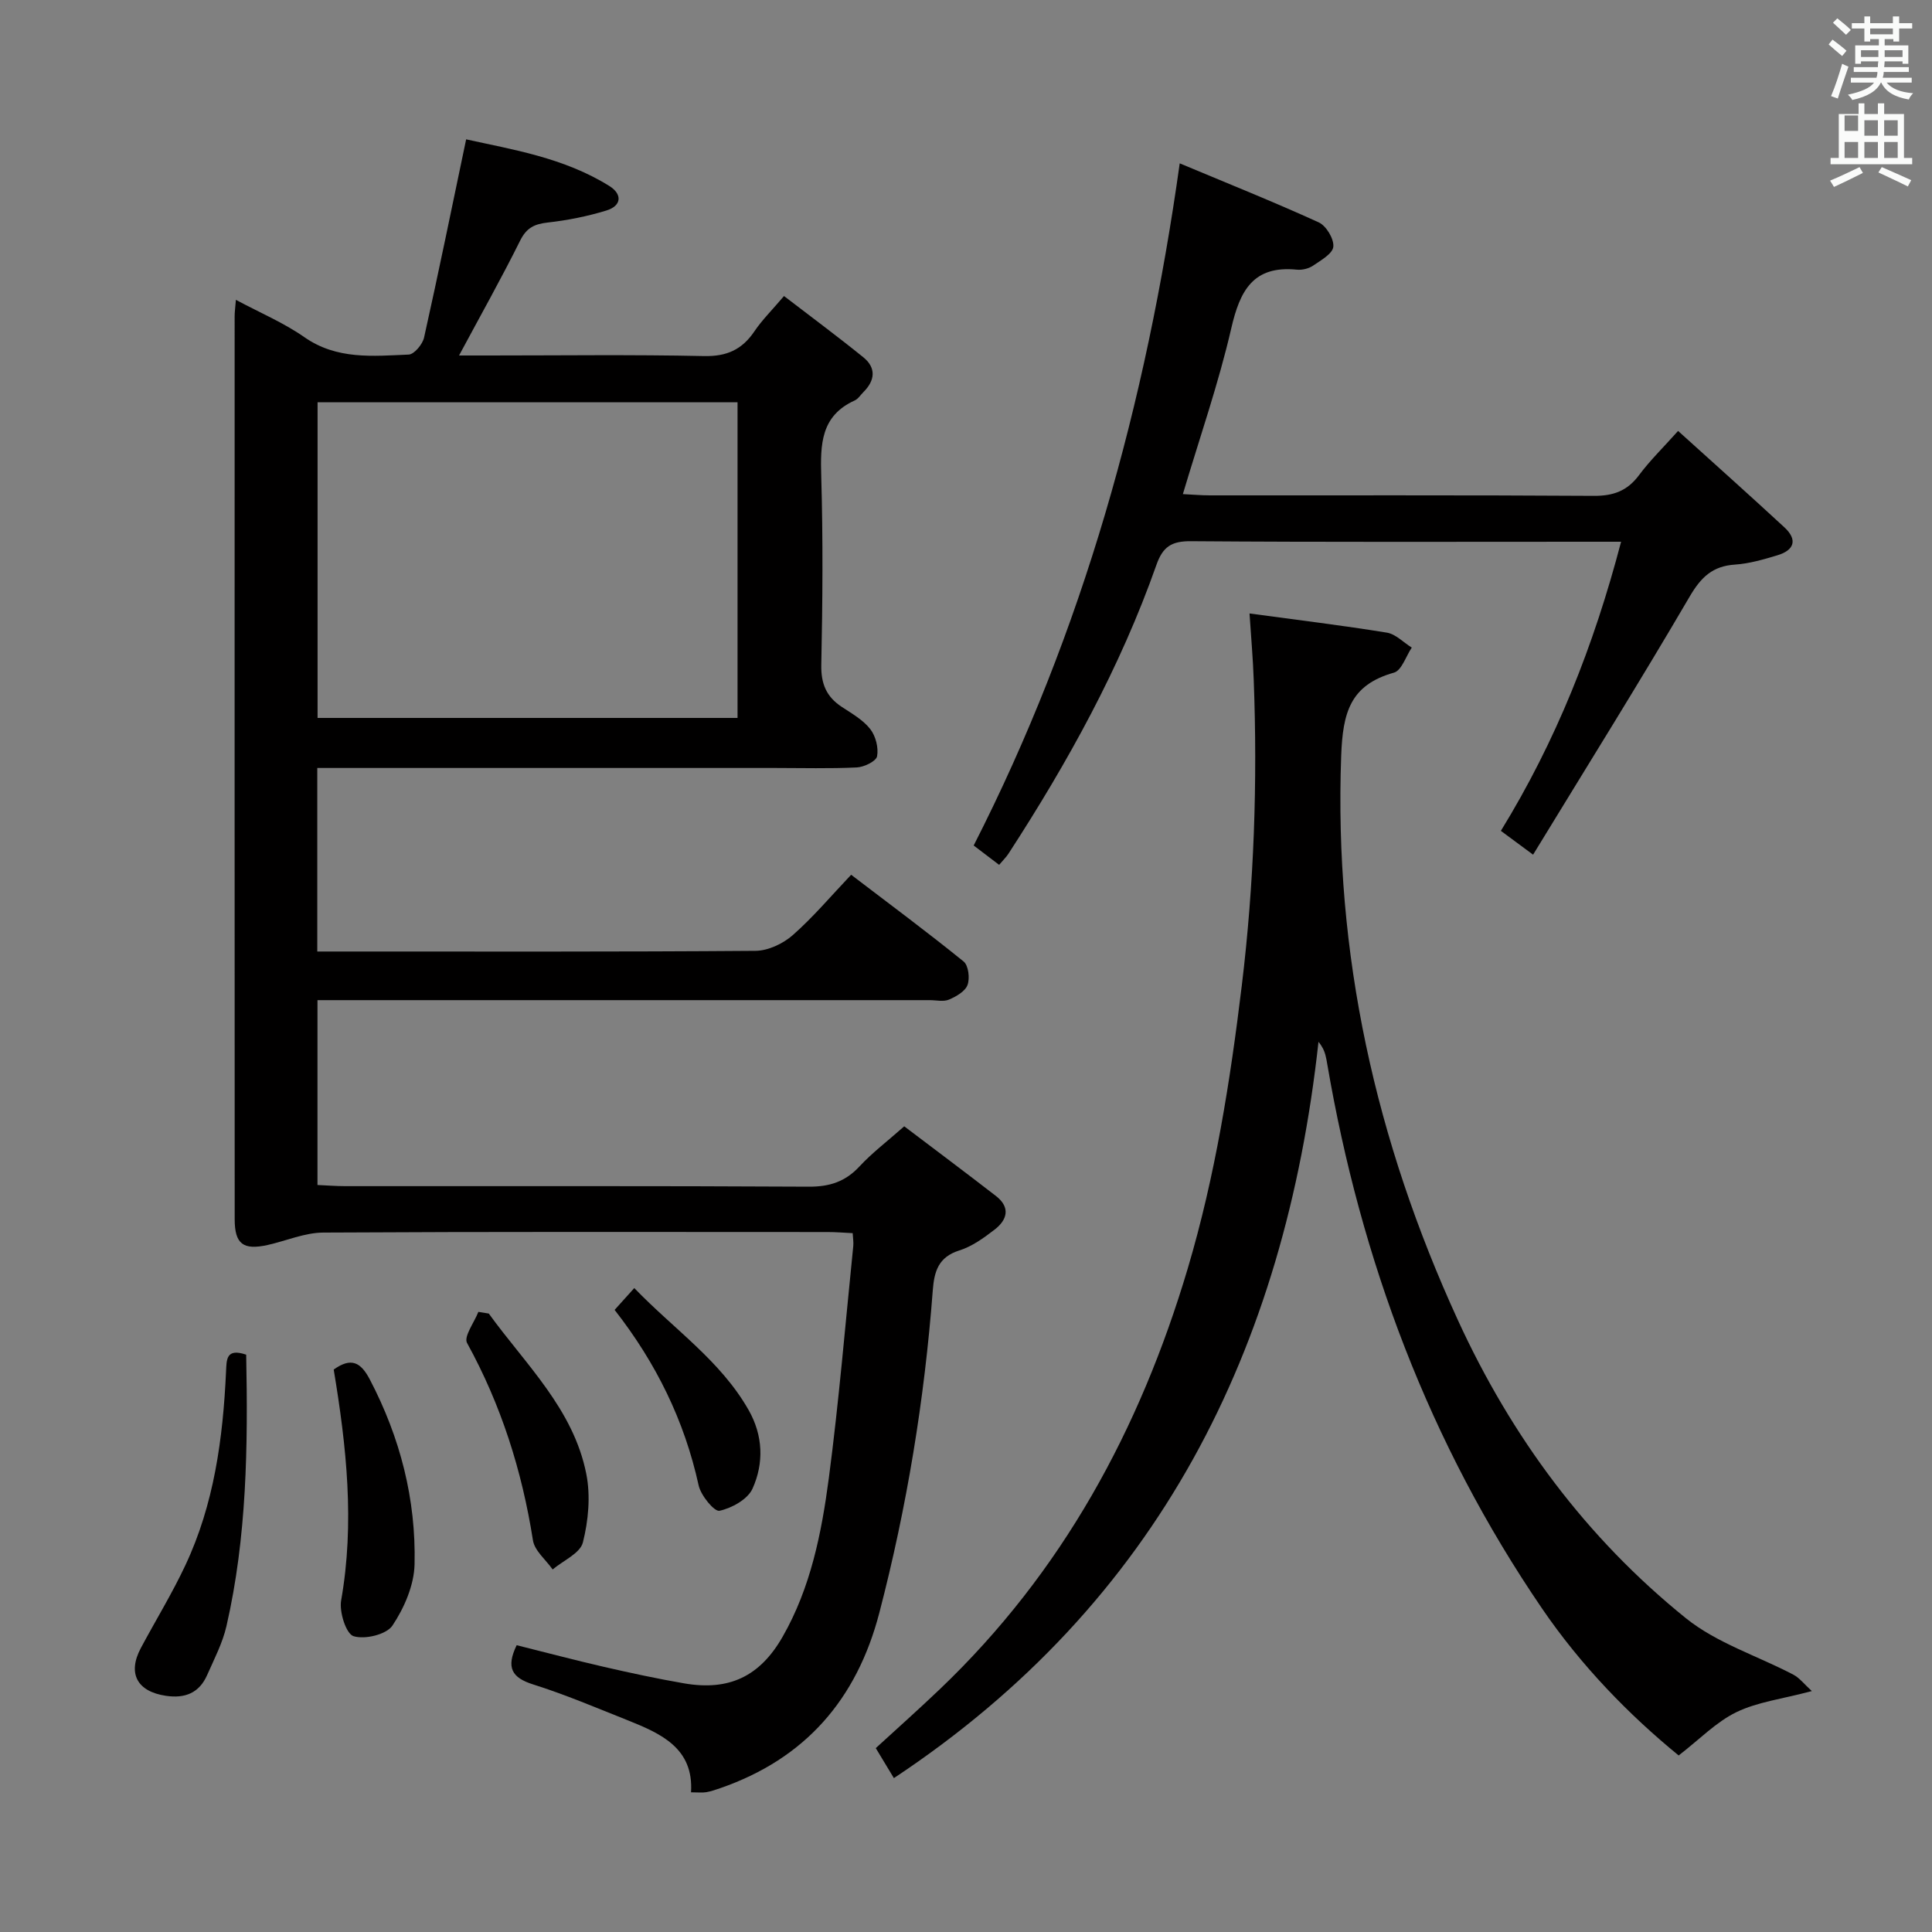 <svg enable-background="new 0 0 400 400" viewBox="0 0 400 400" xmlns="http://www.w3.org/2000/svg"><rect x="0" y="0" width="400" height="400" fill="#808080" stroke="none"/><path d="m378.6 9.2.8-1c.9.7 1.9 1.4 2.9 2.3l-.9 1.1c-1.1-.9-2-1.7-2.8-2.4zm.5 10.7c.9-2.1 1.6-4.3 2.3-6.7.4.2.8.4 1.3.6-.7 2.1-1.5 4.3-2.2 6.6zm.4-15.2.9-.9c1 .8 2 1.6 2.8 2.4l-1 1c-1-.9-1.9-1.8-2.7-2.5zm12.5-1.3h1.2v1.4h2.7v1.1h-2.7v2.7h-1.2v-.5h-1.8v1.3h4.9v3.8h-1.2v-.5h-3.7c0 .4-.1.9-.1 1.2h5.1v1h-5.2c0 .5-.1.9-.2 1.2h6v1h-5.2c1.1 1.3 2.9 2 5.5 2.2-.4.4-.7.8-.9 1.3-2.9-.5-4.8-1.6-5.7-3.5h-.1c-.8 1.7-2.7 2.9-5.9 3.6-.2-.4-.6-.8-.9-1.1 2.8-.6 4.6-1.4 5.4-2.5h-4.8v-1h5.3c.1-.3.2-.7.2-1.2h-4.9v-1h5c0-.4 0-.8.1-1.2h-3.6v.5h-1.2v-3.8h4.9v-1.3h-1.8v.5h-1.2v-2.7h-2.6v-1.1h2.6v-1.4h1.2v1.4h4.7v-1.4zm-6.7 8.4h3.6c0-.4 0-.9 0-1.4h-3.6zm1.9-4.7h4.7v-1.2h-4.7zm6.7 3.3h-3.7v1.4h3.7z" fill="#fafbfa"/><path d="m384.7 21.4h1.3v2.2h2.8v-2.2h1.3v2.2h4.1v9.1h1.7v1.3h-16.9v-1.3h1.7v-9.1h4.1v-2.2zm.3 13.2.7 1.2c-1.8.9-3.8 1.9-6 2.9-.2-.4-.5-.8-.8-1.3 2.4-1 4.4-2 6.1-2.8zm-3.1-7.5h2.8v-3.2h-2.8v4.2zm0 5.6h2.8v-3.3h-2.8zm4.1-4.6h2.8v-3.2h-2.8zm0 4.6h2.8v-3.3h-2.8zm3.6 1.9c2.1.9 4.1 1.8 6.1 2.7l-.7 1.3c-2.2-1.1-4.2-2-6.1-2.9zm3.3-9.7h-2.8v3.2h2.8zm-2.8 7.8h2.8v-3.3h-2.8z" fill="#fafbfa"/><g fill="#010000"><path d="m187.21 233.19c6.35 4.81 12.7 9.56 18.97 14.41 3.09 2.39 2.37 4.97-.3 7.01-2.22 1.71-4.64 3.46-7.26 4.28-4.34 1.37-5.2 4.33-5.5 8.28-1.71 22.57-5.35 44.81-11.06 66.73-4.67 17.94-15.35 30.24-32.97 36.33-.93.32-1.88.65-2.85.82-.81.14-1.66.03-3.17.03.58-9.13-6.2-12.16-13.15-14.93-6.48-2.58-12.92-5.32-19.55-7.41-4.39-1.39-5.65-3.46-3.4-8.12 5.97 1.49 12.01 3.09 18.09 4.49 5.49 1.26 11.01 2.45 16.57 3.41 9.31 1.61 15.7-1.42 20.41-9.66 5.81-10.16 8.06-21.48 9.56-32.83 2.1-15.96 3.43-32.03 5.06-48.05.08-.78-.06-1.58-.12-2.67-1.87-.09-3.49-.23-5.12-.23-34.83-.01-69.66-.09-104.49.11-3.84.02-7.67 1.71-11.51 2.57-5.06 1.12-6.83-.19-6.83-5.33-.02-62.33-.02-124.65-.01-186.98 0-.81.12-1.63.26-3.37 5.05 2.7 9.92 4.75 14.15 7.71 6.76 4.73 14.22 3.93 21.63 3.62 1.14-.05 2.87-2.13 3.18-3.53 2.99-13.38 5.73-26.82 8.71-41.03 9.47 2.1 20.21 3.77 29.65 9.66 2.75 1.72 2.52 4.11-.6 5.07-3.94 1.21-8.05 2.03-12.15 2.49-2.74.31-4.38 1.07-5.7 3.71-3.89 7.82-8.17 15.44-12.67 23.82h6.24c14.83 0 29.67-.2 44.49.12 4.7.1 7.87-1.34 10.42-5.12 1.57-2.33 3.61-4.34 6.13-7.31 5.52 4.24 11.06 8.34 16.41 12.67 2.71 2.19 2.46 4.81.02 7.23-.59.59-1.08 1.4-1.79 1.72-7.06 3.2-7.12 9.13-6.93 15.73.38 12.99.28 26 .01 38.99-.08 3.93 1.05 6.63 4.25 8.73 2.08 1.37 4.39 2.68 5.88 4.58 1.13 1.44 1.75 3.87 1.42 5.64-.2 1.03-2.69 2.24-4.2 2.31-5.65.27-11.33.11-16.99.11-29.66 0-59.33 0-88.99 0-1.8 0-3.61 0-5.72 0v38h5.24c28.5 0 56.99.08 85.49-.14 2.6-.02 5.68-1.47 7.69-3.23 4.23-3.72 7.9-8.08 12.11-12.52 8.14 6.21 15.84 11.92 23.29 17.96 1 .81 1.32 3.49.8 4.87-.49 1.32-2.35 2.38-3.84 3.02-1.13.48-2.63.11-3.96.11-40.16 0-80.32 0-120.49 0-1.98 0-3.96 0-6.29 0v38.27c1.9.08 3.82.24 5.74.24 32 .02 63.99-.07 95.99.11 4.34.02 7.6-1.06 10.53-4.24 2.61-2.8 5.69-5.13 9.22-8.26zm-121.46-84.55h86.95c0-21.96 0-43.55 0-65.35-29.07 0-57.83 0-86.95 0z"/><path d="m258.7 127.01c10.02 1.36 19.25 2.48 28.43 3.97 1.84.3 3.44 2.03 5.16 3.1-1.21 1.79-2.09 4.73-3.68 5.18-9.06 2.55-10.6 8.24-10.93 17.2-1.51 41.06 7.14 79.75 24.17 116.88 11.09 24.17 26.55 45.04 47.19 61.69 6.4 5.16 14.83 7.79 22.27 11.7 1.27.67 2.23 1.95 3.81 3.39-6.16 1.64-11.25 2.25-15.61 4.36-4.19 2.03-7.62 5.62-11.96 8.97-10.33-8.44-20.23-18.62-28.31-30.46-23.33-34.19-37.49-72.04-44.45-112.7-.11-.65-.22-1.31-.4-1.95-.23-.79-.53-1.55-1.41-2.64-6.97 63.56-33.03 116.07-87.91 152.44-1.09-1.81-2.32-3.85-3.75-6.21 4.54-4.16 8.97-8.1 13.26-12.2 25.33-24.17 41.4-53.73 51.32-87.07 5.71-19.21 8.8-38.79 11.2-58.61 2.55-21.05 3.27-42.12 2.47-63.27-.15-4.41-.55-8.82-.87-13.77z"/><path d="m206.86 179.06c-1.9-1.45-3.46-2.63-5.27-4.01 22.65-44.43 35.7-91.55 42.66-141.23 9.88 4.14 19.43 7.96 28.78 12.22 1.55.71 3.18 3.42 3.02 5.04-.14 1.45-2.58 2.82-4.21 3.93-.9.61-2.25.93-3.34.82-9.05-.9-11.78 4.33-13.58 12.15-2.63 11.41-6.51 22.53-10.02 34.32 2.09.1 3.83.26 5.58.26 26.5.02 52.99-.07 79.49.1 4.05.03 6.94-1.02 9.37-4.28 2.26-3.04 5.01-5.71 8.09-9.16 7.54 6.82 14.84 13.33 22.01 19.96 2.8 2.59 2.02 4.75-1.46 5.79-2.86.86-5.8 1.72-8.74 1.92-4.66.3-7.05 2.59-9.41 6.62-10.4 17.78-21.32 35.25-32.42 53.44-2.85-2.1-4.62-3.42-6.67-4.93 11.41-18.57 19.24-38.31 24.89-59.86-2.55 0-4.32 0-6.1 0-27.66 0-55.33.1-82.99-.11-4.01-.03-5.8 1.17-7.11 4.89-7.5 21.28-18.35 40.88-30.6 59.75-.43.69-1.04 1.27-1.97 2.37z"/><path d="m69.09 283.55c3.62-2.58 5.6-1.53 7.48 2.06 6.29 12.02 9.58 24.82 9.26 38.28-.1 4.32-2.14 9.02-4.58 12.67-1.24 1.86-5.73 2.93-8.06 2.19-1.54-.49-2.98-5.02-2.56-7.4 2.82-16 1.13-31.76-1.54-47.8z"/><path d="m50.97 280.47c.38 19.02.14 37.76-4.08 56.18-.8 3.5-2.53 6.81-4 10.14-1.63 3.71-4.57 4.9-8.54 4.31-5.94-.88-8-4.61-5.19-9.89 3.05-5.71 6.45-11.25 9.2-17.1 5.97-12.67 7.8-26.29 8.44-40.12.12-2.47-.03-4.94 4.17-3.52z"/><path d="m101.2 271.96c7.62 10.54 17.53 19.77 20.19 33.22.9 4.54.43 9.65-.71 14.17-.57 2.25-4.08 3.75-6.26 5.59-1.41-2.01-3.74-3.87-4.08-6.04-2.27-14.41-6.58-28.02-13.64-40.85-.73-1.32 1.49-4.25 2.34-6.44.71.12 1.44.24 2.16.35z"/><path d="m127.25 271.2c1.4-1.55 2.5-2.77 4.07-4.52 8.26 8.57 17.86 15.04 23.66 25.23 3.02 5.3 3.2 11 .83 16.28-.99 2.22-4.29 4.05-6.85 4.6-1.06.23-3.85-3.16-4.31-5.24-2.94-13.4-8.78-25.32-17.4-36.35z"/></g></svg>